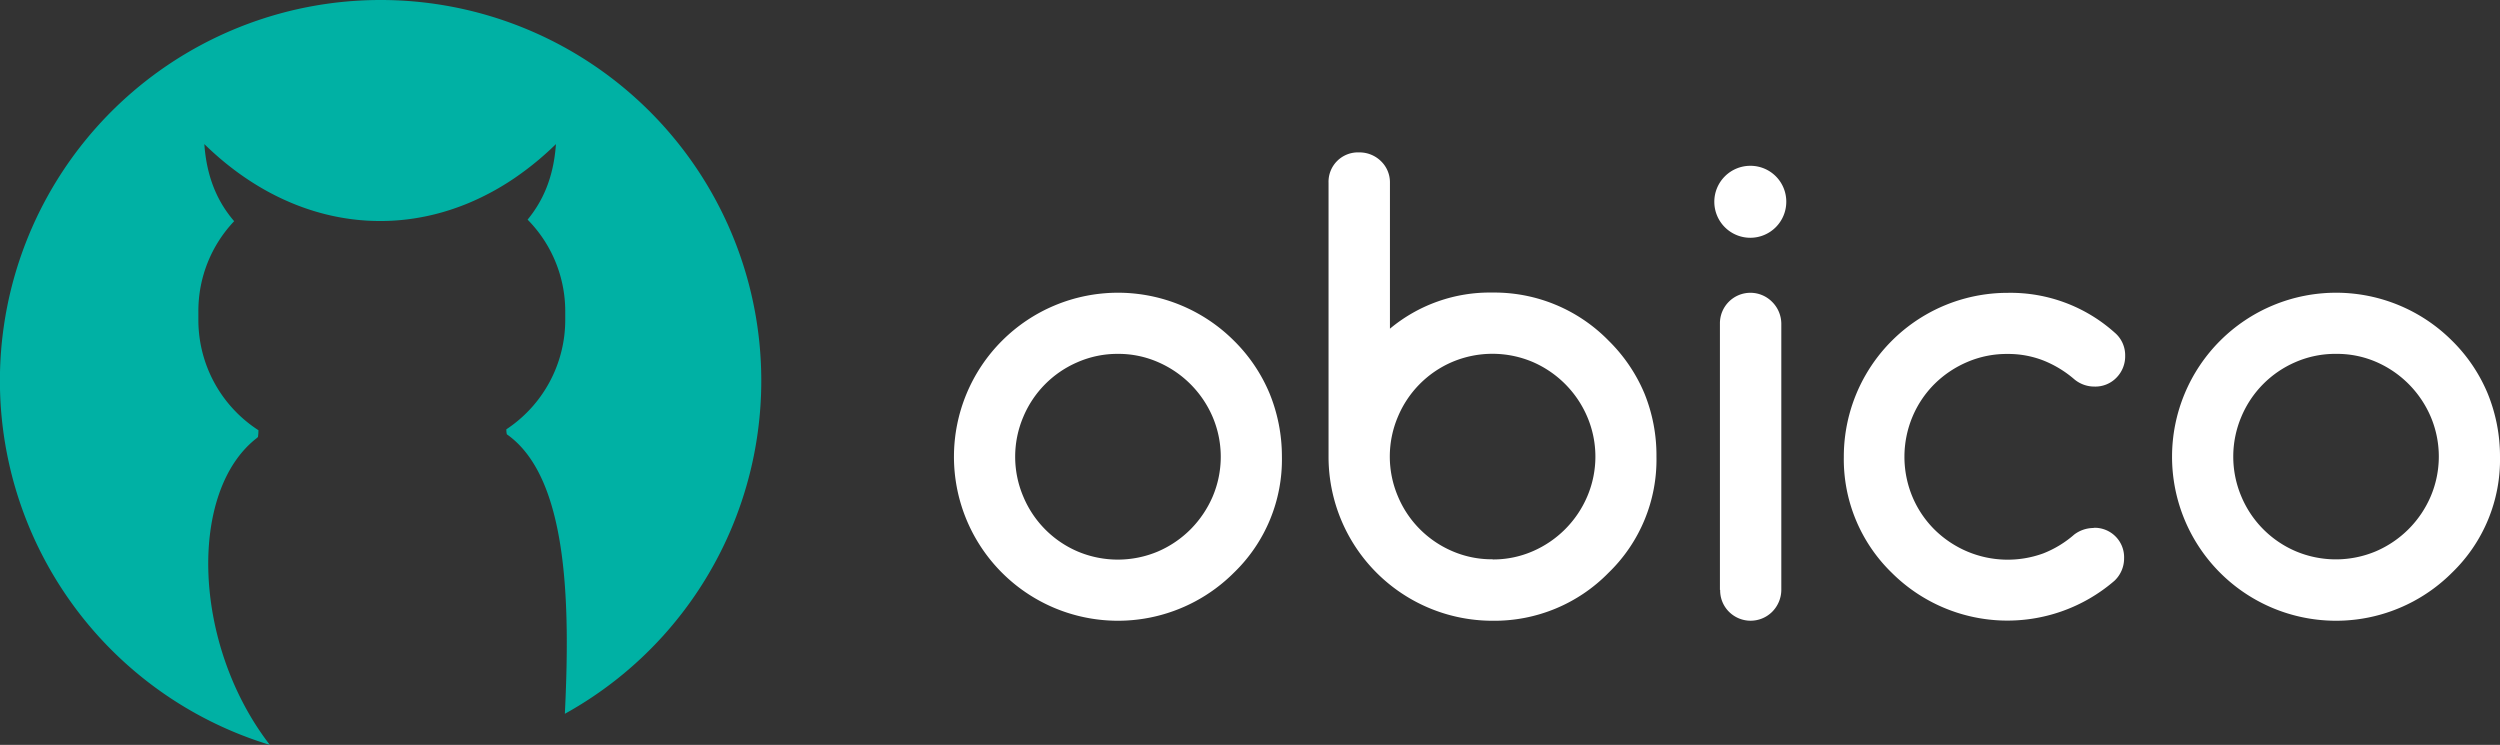 <svg xmlns="http://www.w3.org/2000/svg" viewBox="0 0 628.75 187.34"><rect x="0" y="0" width="628.75" height="187.34" fill="#333333" stroke="none"/><defs><style>.cls-1{fill:#00b1a4;fill-rule:evenodd;}.cls-2{fill:#fff;}</style></defs><g id="Layer_2" data-name="Layer 2"><g id="Layer_1-2" data-name="Layer 1"><path class="cls-1" d="M95.73,0a95.74,95.74,0,0,1,46.33,179.52c1.32-27.09,1-59.37-14.59-70.29a5,5,0,0,1-.12-1.26A33,33,0,0,0,142.16,80.5V78.24a32.82,32.82,0,0,0-9.47-23c3.79-4.62,6.54-10.53,7.13-19a76,76,0,0,1-8.78,7.4,65.47,65.47,0,0,1-13.36,7.5c-22.15,9.15-46.78,4.18-66.29-14.9C52,44.93,54.91,51,58.89,55.63a32.81,32.81,0,0,0-9,22.61V80.5A33,33,0,0,0,65,108.2q0,.81-.12,1.68a1.46,1.46,0,0,0-.16.19C47.3,123.34,48.28,162,67.87,187.34A95.74,95.74,0,0,1,95.73,0Z"/><path class="cls-2" d="M587.52,89a25,25,0,0,0-10.18,2.06,25.81,25.81,0,0,0-13.65,13.78,25.72,25.72,0,0,0,0,20,25.81,25.81,0,0,0,13.65,13.78,25.94,25.94,0,0,0,20.26,0,26.26,26.26,0,0,0,13.73-13.8,25.62,25.62,0,0,0,0-20,26.26,26.26,0,0,0-13.73-13.8A24.8,24.8,0,0,0,587.52,89Zm41.23,25.84a39.51,39.51,0,0,1-12.07,29.19,41.24,41.24,0,0,1-70.41-29.19,41.26,41.26,0,0,1,70.41-29.16,40.47,40.47,0,0,1,9,13.35,41.9,41.9,0,0,1,3.07,15.81Zm-102.19,17.9a7.41,7.41,0,0,1,7.65,7.67,7.72,7.72,0,0,1-2.42,5.65,41.18,41.18,0,0,1-56-2,39.78,39.78,0,0,1-12.07-29.19,41.19,41.19,0,0,1,41.22-41.22,39.27,39.27,0,0,1,26.9,10,7.44,7.44,0,0,1,2.64,5.8A7.63,7.63,0,0,1,532.27,95a7.36,7.36,0,0,1-5.5,2.22,7.82,7.82,0,0,1-5-1.76,27.54,27.54,0,0,0-7.87-4.8,24.25,24.25,0,0,0-9-1.64,25.11,25.11,0,0,0-10.07,2,26.37,26.37,0,0,0-8.25,5.5,25.63,25.63,0,0,0-5.56,8.22A26.12,26.12,0,0,0,481,125a25.63,25.63,0,0,0,5.56,8.22,26.37,26.37,0,0,0,8.25,5.5,26.13,26.13,0,0,0,19.07.46,26.59,26.59,0,0,0,7.8-4.75,8.09,8.09,0,0,1,4.87-1.64Zm-94,15.61v-67a7.67,7.67,0,0,1,13.07-5.49A7.81,7.81,0,0,1,448,81.37v67a7.87,7.87,0,0,1-2.31,5.51,7.69,7.69,0,0,1-10.83,0,7.56,7.56,0,0,1-2.24-5.51Zm16.69-97.65a9.05,9.05,0,1,1-9.05-9,9,9,0,0,1,9.05,9Zm-99.72,32a39.18,39.18,0,0,1,25.84-9.12A40.15,40.15,0,0,1,404.6,85.71a40.64,40.64,0,0,1,9,13.3,41.36,41.36,0,0,1,3,15.86,39.54,39.54,0,0,1-12.06,29.19,40.13,40.13,0,0,1-29.16,12.06,41.23,41.23,0,0,1-41.25-41.25V46a7.39,7.39,0,0,1,7.66-7.67,7.7,7.7,0,0,1,5.48,2.16A7.39,7.39,0,0,1,349.57,46V82.77Zm25.87,58a24.83,24.83,0,0,0,10.08-2.06,26.2,26.2,0,0,0,13.72-13.8,25.51,25.51,0,0,0,0-20,26.2,26.2,0,0,0-13.72-13.8,25.94,25.94,0,0,0-20.26,0,25.81,25.81,0,0,0-13.65,13.78,25.6,25.6,0,0,0,0,20,25.68,25.68,0,0,0,5.48,8.22,25.94,25.94,0,0,0,8.17,5.56,25,25,0,0,0,10.18,2.06ZM281.17,89A25,25,0,0,0,271,91.09a25.81,25.81,0,0,0-13.65,13.78,25.6,25.6,0,0,0,0,20A25.81,25.81,0,0,0,271,138.68a25.94,25.94,0,0,0,20.26,0,26.26,26.26,0,0,0,8.22-5.61,26.66,26.66,0,0,0,5.51-8.19,25.62,25.62,0,0,0,0-20,26.26,26.26,0,0,0-13.73-13.8A24.8,24.8,0,0,0,281.17,89Zm41.23,25.84a39.55,39.55,0,0,1-12.07,29.19,41.24,41.24,0,0,1-70.41-29.19,41.26,41.26,0,0,1,70.41-29.16,40.63,40.63,0,0,1,9,13.35A41.9,41.9,0,0,1,322.4,114.87Z"/></g></g></svg>